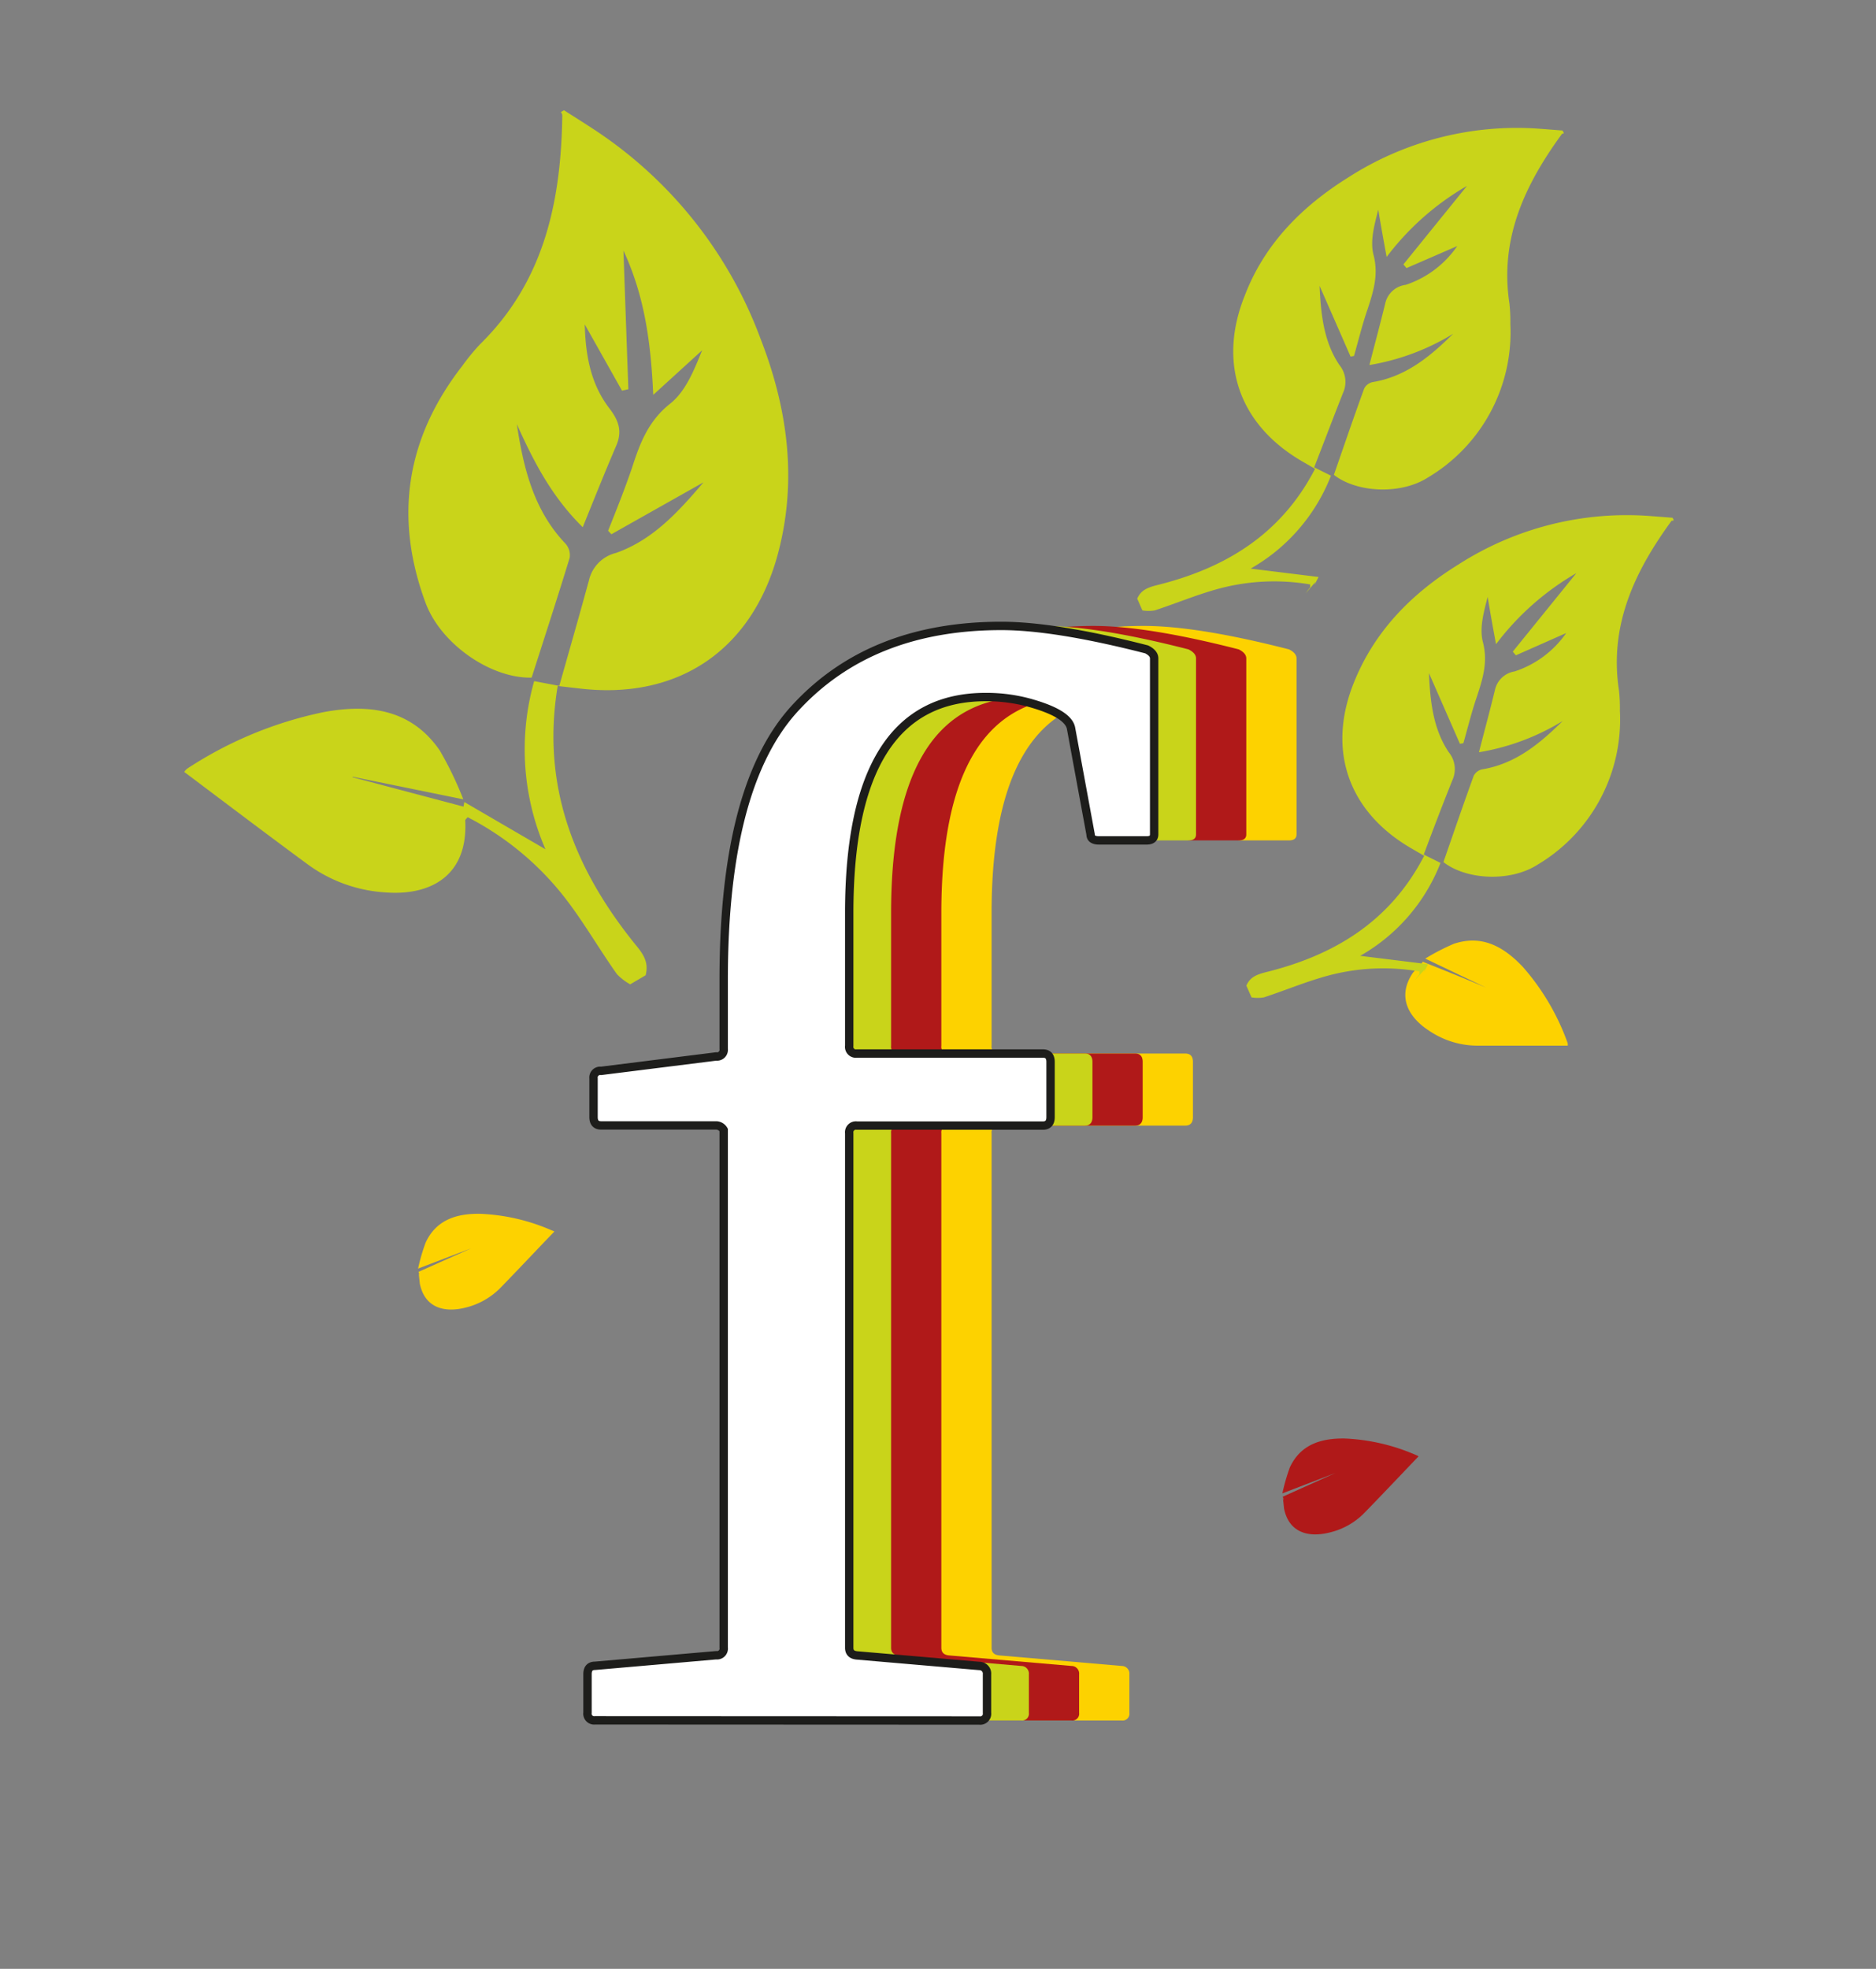 <svg id="Laag_1" data-name="Laag 1" xmlns="http://www.w3.org/2000/svg" viewBox="0 0 224 235"><rect x="0" y="0" width="224" height="235" fill="#808080" stroke="none"/><defs><style>.cls-1{fill:#fdd200;}.cls-2{fill:#b01919;}.cls-3{fill:#c9d41a;}.cls-4{fill:#fff;stroke:#1d1d1b;}.cls-5{fill:none;}</style></defs><title>logo</title><path class="cls-1" d="M88.05,205.34a.8.8,0,0,1-.9-.91v-4.6c0-.67.3-1,.9-1l14.46-1.26a.8.8,0,0,0,.9-.91V134.87a1.06,1.06,0,0,0-.9-.54H88.77q-.9,0-.9-1v-4.61a.8.8,0,0,1,.9-.9l13.74-1.72a.8.8,0,0,0,.9-.9V116.9q0-23.31,8.67-32.53,9-9.66,24.48-9.66,6.42,0,17.35,2.8.9.45.9,1.08v21q0,.72-.9.72h-5.69c-.66,0-1-.24-1-.72L144.88,86.9c-.25-1.2-2-2.22-5.15-3.07a19.54,19.54,0,0,0-5.06-.63q-16.26,0-16.27,25.75v15.89a.8.8,0,0,0,.91.91h22.22c.6,0,.91.33.91,1v6.6c0,.66-.31,1-.91,1H119.31a.8.8,0,0,0-.91.9v61.43c0,.55.3.85.91.91l14.63,1.26a.91.91,0,0,1,.91,1v4.6a.81.81,0,0,1-.91.91Z"/><path class="cls-2" d="M82.05,205.34a.8.8,0,0,1-.9-.91v-4.6c0-.67.3-1,.9-1l14.46-1.26a.8.8,0,0,0,.9-.91V134.87a1.06,1.06,0,0,0-.9-.54H82.77q-.9,0-.9-1v-4.61a.8.8,0,0,1,.9-.9l13.74-1.72a.8.8,0,0,0,.9-.9V116.9q0-23.31,8.67-32.53,9-9.66,24.48-9.66,6.42,0,17.35,2.8.9.45.9,1.08v21q0,.72-.9.72h-5.69c-.66,0-1-.24-1-.72L138.88,86.9c-.25-1.2-2-2.22-5.15-3.07a19.54,19.54,0,0,0-5.06-.63q-16.26,0-16.27,25.75v15.89a.8.8,0,0,0,.91.91h22.22c.6,0,.91.33.91,1v6.6c0,.66-.31,1-.91,1H113.31a.8.8,0,0,0-.91.9v61.43c0,.55.3.85.91.91l14.63,1.26a.91.91,0,0,1,.91,1v4.6a.81.81,0,0,1-.91.91Z"/><path class="cls-3" d="M76.05,205.34a.8.8,0,0,1-.9-.91v-4.6c0-.67.3-1,.9-1l14.46-1.26a.8.8,0,0,0,.9-.91V134.87a1.06,1.06,0,0,0-.9-.54H76.77q-.9,0-.9-1v-4.61a.8.8,0,0,1,.9-.9l13.74-1.72a.8.8,0,0,0,.9-.9V116.9q0-23.31,8.67-32.53,9-9.66,24.48-9.66,6.42,0,17.35,2.8.9.45.9,1.08v21q0,.72-.9.72h-5.69c-.66,0-1-.24-1-.72L132.88,86.9c-.25-1.2-2-2.22-5.15-3.07a19.54,19.54,0,0,0-5.06-.63q-16.26,0-16.27,25.75v15.89a.8.8,0,0,0,.91.91h22.22c.6,0,.91.33.91,1v6.6c0,.66-.31,1-.91,1H107.31a.8.8,0,0,0-.91.9v61.43c0,.55.3.85.91.91l14.63,1.26a.91.91,0,0,1,.91,1v4.6a.81.81,0,0,1-.91.91Z"/><path class="cls-4" d="M71.05,205.34a.8.8,0,0,1-.9-.91v-4.6c0-.67.3-1,.9-1l14.46-1.26a.8.8,0,0,0,.9-.91V134.87a1.06,1.06,0,0,0-.9-.54H71.77q-.9,0-.9-1v-4.61a.8.8,0,0,1,.9-.9l13.74-1.72a.8.8,0,0,0,.9-.9V116.9q0-23.31,8.67-32.53,9-9.66,24.48-9.66,6.42,0,17.35,2.8.9.45.9,1.08v21q0,.72-.9.72h-5.69c-.66,0-1-.24-1-.72L127.88,86.9c-.25-1.2-2-2.22-5.15-3.07a19.54,19.54,0,0,0-5.06-.63q-16.26,0-16.27,25.75v15.89a.8.8,0,0,0,.91.91h22.22c.6,0,.91.33.91,1v6.6c0,.66-.31,1-.91,1H102.31a.8.8,0,0,0-.91.9v61.43c0,.55.3.85.91.91l14.63,1.26a.91.91,0,0,1,.91,1v4.6a.81.81,0,0,1-.91.91Z"/><path class="cls-3" d="M75.25,117.49a6.57,6.57,0,0,1-1.59-1.22c-2.13-3-4-6.28-6.28-9.2a34.91,34.91,0,0,0-11.54-9.53c-.16.2-.3.29-.29.38.35,6.72-4.27,9-9.49,8.6a17.47,17.47,0,0,1-9.36-3.38c-4.89-3.6-9.74-7.27-14.7-11a1.49,1.49,0,0,1,.42-.44A47,47,0,0,1,38.64,85c5.4-1,10.46-.38,13.87,4.58a41.46,41.46,0,0,1,2.81,5.83L42.09,92.71l0,.06,13.37,3.54-.26.8.24-1.38,9.69,5.64A29.92,29.92,0,0,1,63.78,81.3l3,.57c1.2-4.25,2.4-8.41,3.54-12.59A4.37,4.37,0,0,1,73.55,66C77.94,64.46,81,61.09,84,57.57l-11,6.2-.39-.42c1-2.5,2-5,2.86-7.53.94-2.91,1.93-5.56,4.55-7.64,1.86-1.47,2.85-4,3.82-6.37L78,47.13C77.72,41,77,35.4,74.44,29.91c.2,5.67.39,11.11.59,16.55l-.76.17-4.45-7.91c.1,4,.82,7.29,3,10.1,1.1,1.45,1.48,2.71.76,4.38-1.35,3.14-2.62,6.32-4,9.73-3.74-3.68-5.9-7.92-7.87-12.31.79,5.23,2,10.27,5.81,14.27a2.07,2.07,0,0,1,.5,1.69c-1.45,4.75-3,9.48-4.54,14.3C58.65,81,52.69,76.93,50.83,72Q45.12,56.63,55.2,43.67a25.27,25.27,0,0,1,2.13-2.59C65,33.55,67,24,67.14,13.74c0-.12-.11-.25-.16-.37l.36-.21c1.29.82,2.58,1.63,3.85,2.47a51.08,51.08,0,0,1,19.62,24.8c3.24,8.32,4.43,16.92,2.06,25.73-3.11,11.51-12,17.47-23.84,16l-2.44-.28c-2,12,2.07,21.95,9.3,30.89,1,1.19,1.58,2.16,1.2,3.64Z"/><path class="cls-2" d="M169.37,173.84c-2.15,2.25-4.25,4.47-6.38,6.66a8.57,8.57,0,0,1-4.36,2.45c-2.39.57-4.72,0-5.31-2.88l-.13-1.23a2.12,2.12,0,0,1,.11.21c0-.1-.07-.21-.14-.4l6.29-2.83v0l-6.33,2.43a22.82,22.82,0,0,1,.9-3.12c1.29-2.74,3.74-3.46,6.51-3.43a23.75,23.75,0,0,1,8.6,2A.62.62,0,0,1,169.37,173.84Z"/><path class="cls-1" d="M66.19,147c-2.16,2.24-4.25,4.47-6.38,6.66a8.76,8.76,0,0,1-4.36,2.45c-2.4.57-4.72,0-5.32-2.88L50,152a2,2,0,0,1,.11.21,4,4,0,0,0-.14-.4L56.26,149a0,0,0,0,0,0,0l-6.34,2.42a22.25,22.25,0,0,1,.91-3.12c1.28-2.74,3.74-3.46,6.5-3.42a23.69,23.69,0,0,1,8.6,2A.79.79,0,0,1,66.19,147Z"/><path class="cls-3" d="M186.49,16c-4.38,6-7.45,12.45-6.26,20.21a19.84,19.84,0,0,1,.11,2.44A20.16,20.16,0,0,1,170.49,57c-3.26,2.08-8.49,1.81-11.22-.32,1.21-3.48,2.38-6.91,3.62-10.31a1.49,1.49,0,0,1,1-.76c4-.66,6.88-3.07,9.62-5.77a27.83,27.83,0,0,1-10,3.73c.67-2.6,1.32-5,1.91-7.43A2.86,2.86,0,0,1,167.85,34,12.08,12.08,0,0,0,174,29.37L167.94,32l-.37-.44,7.59-9.37a32.18,32.18,0,0,0-9.59,8.48c-.35-1.88-.69-3.76-1-5.64-.46,1.79-1,3.71-.57,5.38.62,2.36,0,4.34-.69,6.45-.64,1.84-1.1,3.75-1.64,5.63l-.41.07q-1.84-4.22-3.7-8.44c.15,3.32.48,6.65,2.37,9.45a3.17,3.17,0,0,1,.43,3.33c-1.16,2.94-2.28,5.89-3.44,8.88.71.36,1.33.66,2,1a21.89,21.89,0,0,1-9.59,11.09l8.11,1c-.07.14-.13.26-.19.36-.13.26-.2.41-.28.55,0-.11.08-.22.11-.33l-1.17,1.36c.16-.23.33-.46.53-.7,0,0,0-.16,0-.35a25.48,25.48,0,0,0-10.89.5c-2.6.7-5.11,1.76-7.68,2.6a4.46,4.46,0,0,1-1.46,0c-.21-.46-.41-.93-.62-1.4.42-1,1.21-1.32,2.29-1.6,8.12-2,14.86-6,18.94-13.9l-1.55-.9c-7.52-4.37-10.08-11.72-6.84-19.78C151,29.08,155.5,24.6,161,21.17a37.24,37.24,0,0,1,22.28-5.84c1.1.07,2.21.17,3.31.25,0,.09.09.19.13.28S186.54,15.93,186.49,16Z"/><path class="cls-1" d="M187.19,124.81c-3.68,0-7.31,0-10.92,0A10.33,10.33,0,0,1,170.6,123c-2.45-1.59-3.83-4.08-1.87-6.92l1-1.11c0,.09-.06.18-.09.27.07-.11.12-.24.23-.45,2.52,1,5,2,7.57,3.09l0,0-7.26-3.46a25.93,25.93,0,0,1,3.42-1.77c3.4-1.13,6,.39,8.26,2.79a28.09,28.09,0,0,1,5.3,9A.76.76,0,0,1,187.19,124.81Z"/><path class="cls-3" d="M199.57,62.19c-4.38,6-7.45,12.45-6.26,20.21a19.84,19.84,0,0,1,.11,2.44,20.16,20.16,0,0,1-9.85,18.38c-3.26,2.08-8.49,1.81-11.22-.32,1.21-3.48,2.38-6.91,3.62-10.31a1.49,1.49,0,0,1,1-.76c4-.66,6.88-3.07,9.62-5.77a27.83,27.83,0,0,1-10,3.73c.67-2.6,1.32-5,1.91-7.43a2.86,2.86,0,0,1,2.36-2.22,12.08,12.08,0,0,0,6.15-4.58L181,78.22l-.37-.44,7.59-9.37a32.18,32.18,0,0,0-9.59,8.48c-.35-1.88-.69-3.76-1-5.64-.46,1.79-1,3.71-.57,5.38.62,2.36,0,4.34-.69,6.45-.64,1.84-1.1,3.75-1.64,5.63l-.41.07q-1.85-4.22-3.7-8.44c.15,3.32.48,6.65,2.37,9.45a3.17,3.17,0,0,1,.43,3.33C172.24,96.06,171.12,99,170,102c.71.36,1.33.66,2,1a21.89,21.89,0,0,1-9.59,11.09l8.11,1c-.07.14-.13.26-.19.36-.13.26-.2.41-.28.55,0-.11.08-.22.11-.33L168.94,117c.16-.23.33-.46.53-.7,0-.05,0-.16,0-.35a25.48,25.48,0,0,0-10.89.5c-2.6.7-5.11,1.76-7.68,2.6a4.46,4.46,0,0,1-1.46,0c-.21-.46-.41-.93-.62-1.4.42-1,1.21-1.32,2.29-1.6,8.12-2,14.86-6,18.94-13.9l-1.55-.9c-7.52-4.37-10.08-11.72-6.84-19.78,2.47-6.17,6.93-10.65,12.46-14.08a37.24,37.24,0,0,1,22.28-5.84c1.1.07,2.21.17,3.31.25.05.09.09.19.13.28S199.62,62.12,199.57,62.19Z"/><line class="cls-5" x1="190.69" y1="138.29" x2="190.67" y2="138.31"/><line class="cls-5" x1="189.5" y1="139.67" x2="189.45" y2="139.73"/></svg>